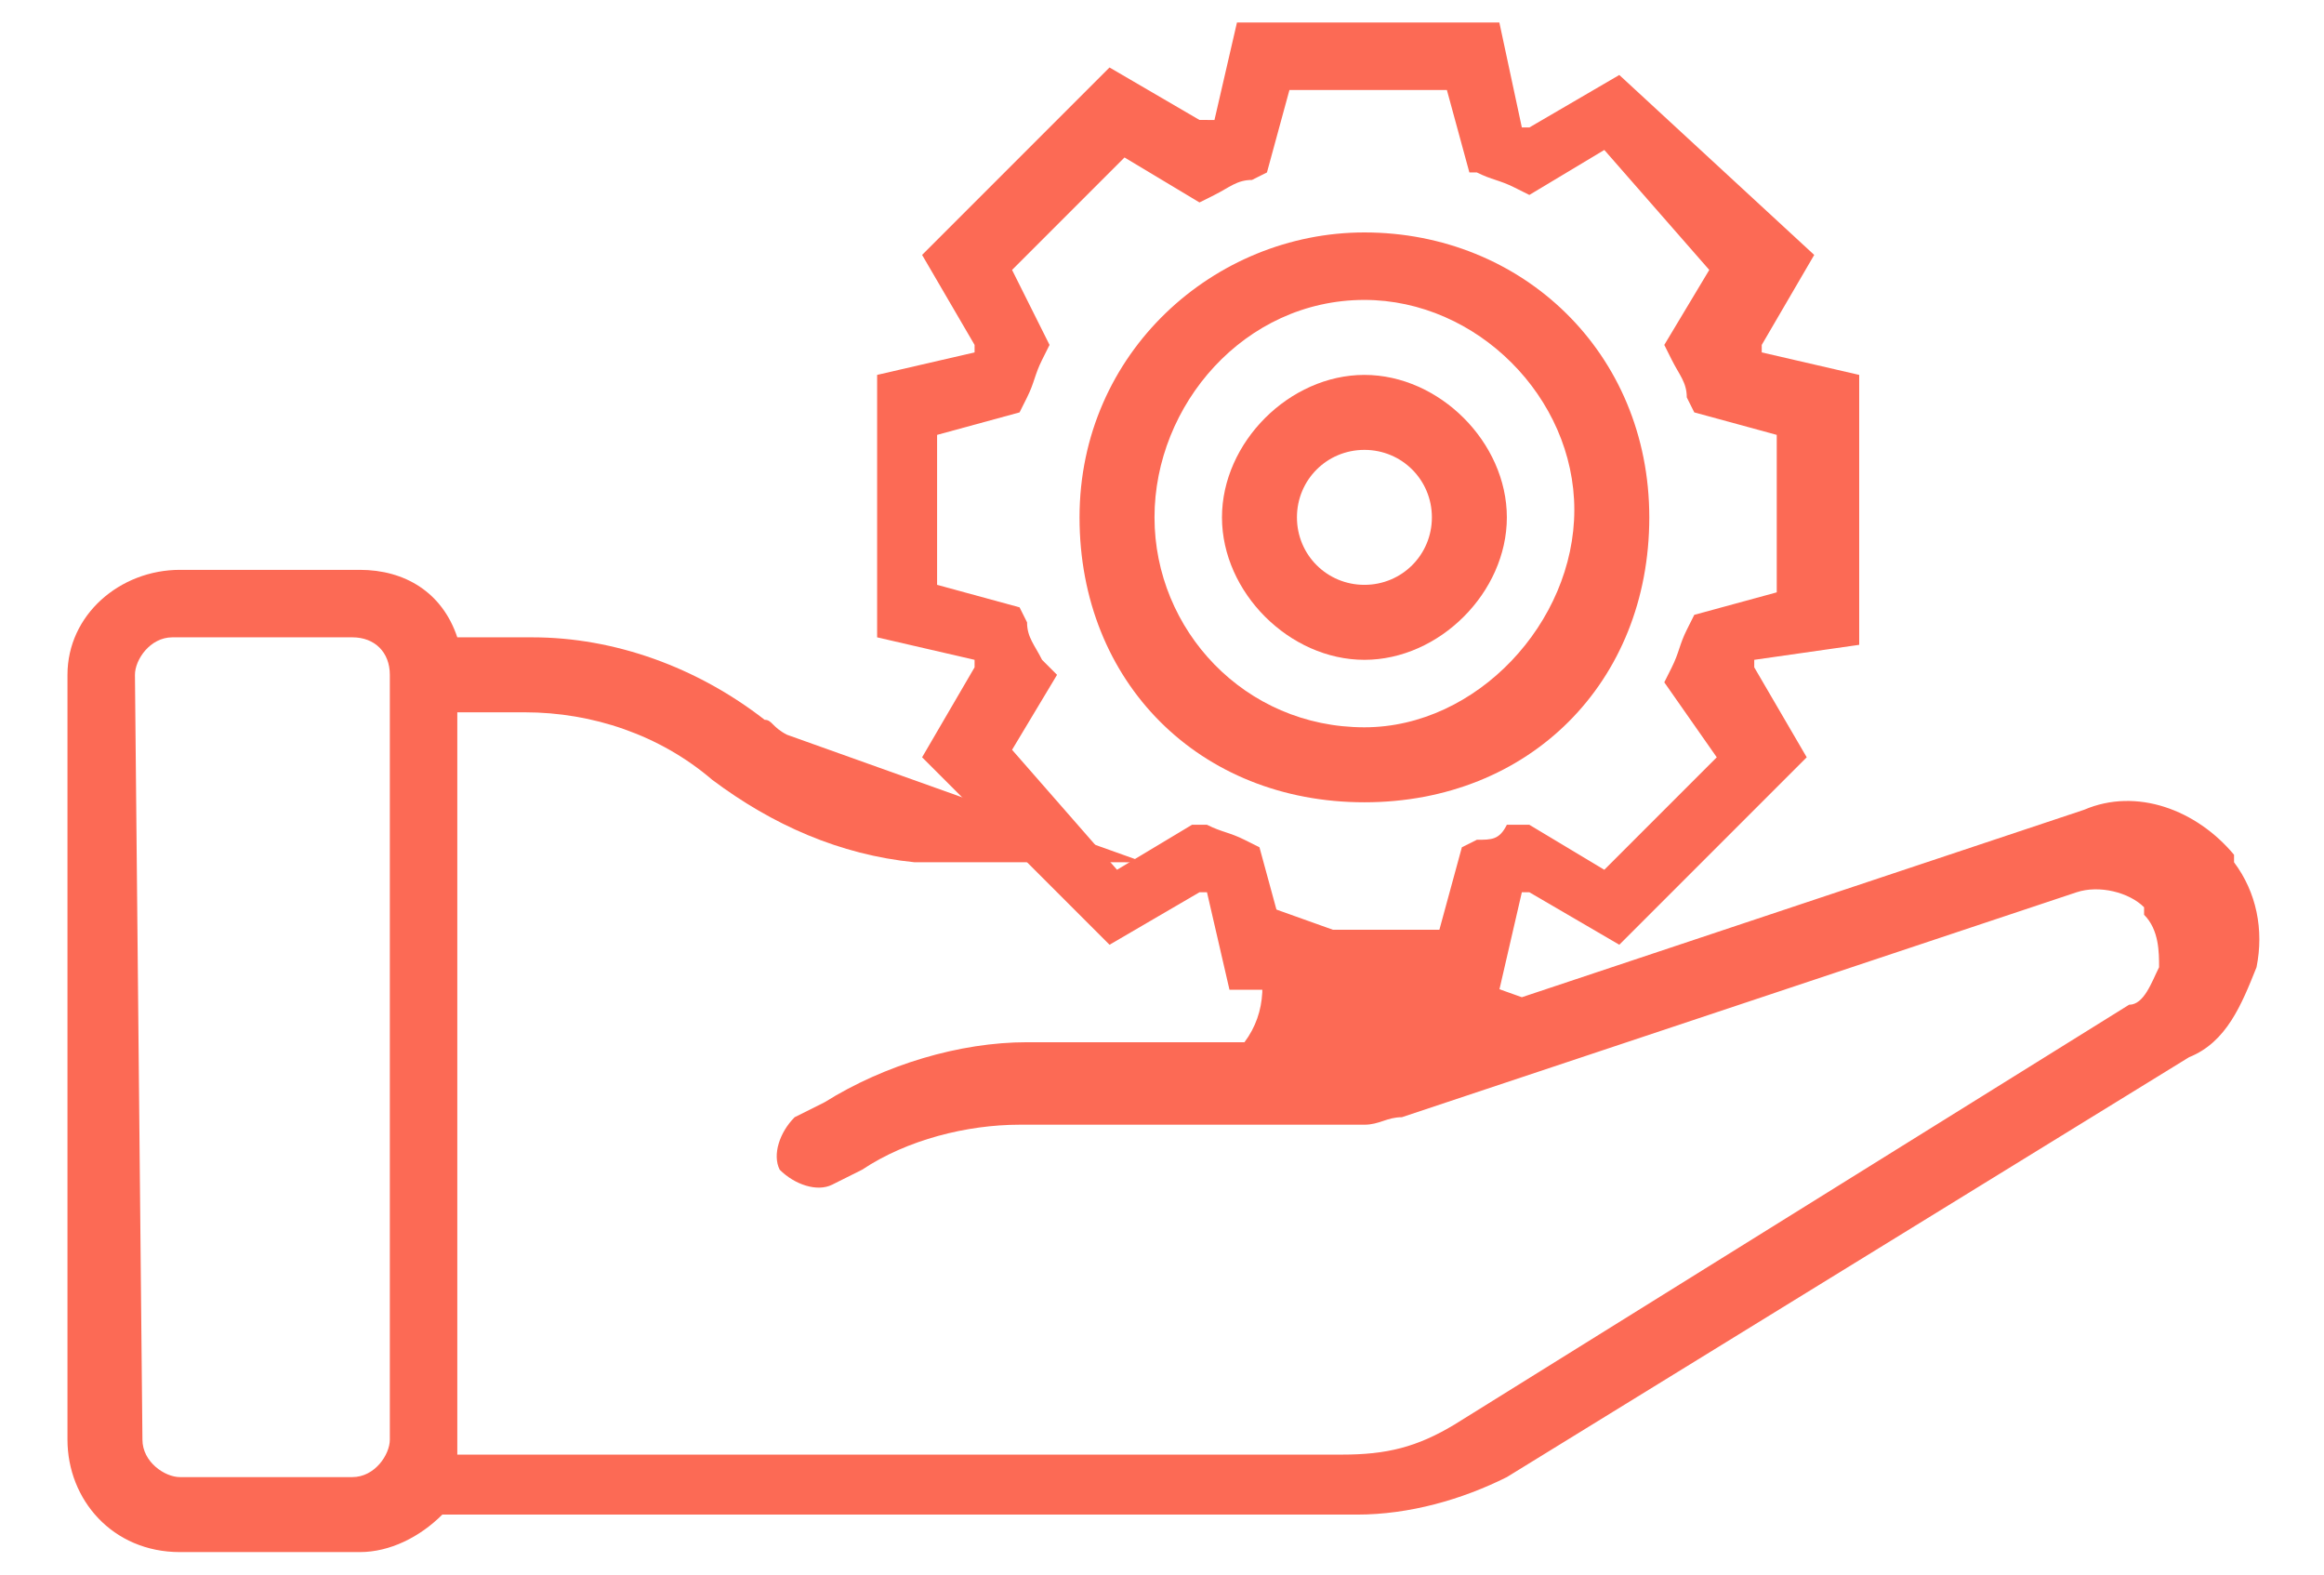 <?xml version="1.0" encoding="utf-8"?>
<!-- Generator: Adobe Illustrator 24.2.0, SVG Export Plug-In . SVG Version: 6.00 Build 0)  -->
<svg version="1.1" id="Layer_1" xmlns="http://www.w3.org/2000/svg" xmlns:xlink="http://www.w3.org/1999/xlink" x="0px" y="0px"
	 viewBox="0 0 31 21" style="enable-background:new 0 0 31 21;" xml:space="preserve">
<style type="text/css">
	.st0{fill:#FC6A55;stroke:#FC6A55;stroke-width:0.25;stroke-miterlimit:10;}
	.st1{fill:#FC6A55;}
	.st2{fill:#EDEDED;}
	.st3{fill:none;stroke:#FC6A55;stroke-miterlimit:10;}
	.st4{fill:#222F3F;}
	.st5{fill:#383838;}
	.st6{fill:#FFFFFF;}
	.st7{fill:#B0B0B0;}
	.st8{fill:#656D7A;}
	.st9{fill:#C4C4C4;}
	.st10{filter:url(#Adobe_OpacityMaskFilter);}
	.st11{fill-rule:evenodd;clip-rule:evenodd;fill:#FFFFFF;}
	.st12{mask:url(#mask-2_8_);fill-rule:evenodd;clip-rule:evenodd;fill:#B0B0B0;}
	.st13{filter:url(#Adobe_OpacityMaskFilter_1_);}
	.st14{mask:url(#mask-2_7_);fill-rule:evenodd;clip-rule:evenodd;fill:#B0B0B0;}
	.st15{filter:url(#Adobe_OpacityMaskFilter_2_);}
	.st16{mask:url(#mask-2_6_);fill-rule:evenodd;clip-rule:evenodd;fill:#B0B0B0;}
	.st17{filter:url(#Adobe_OpacityMaskFilter_3_);}
	.st18{mask:url(#mask-2_5_);fill-rule:evenodd;clip-rule:evenodd;fill:#B0B0B0;}
	.st19{filter:url(#Adobe_OpacityMaskFilter_4_);}
	.st20{mask:url(#mask-2_2_);fill:none;stroke:#B0B0B0;stroke-width:1.5;stroke-miterlimit:10;}
	.st21{filter:url(#Adobe_OpacityMaskFilter_5_);}
	.st22{mask:url(#mask-2_10_);fill-rule:evenodd;clip-rule:evenodd;fill:#FC6A55;}
	.st23{filter:url(#Adobe_OpacityMaskFilter_6_);}
	.st24{mask:url(#mask-2_9_);fill-rule:evenodd;clip-rule:evenodd;fill:#FC6A55;}
	.st25{filter:url(#Adobe_OpacityMaskFilter_7_);}
	.st26{mask:url(#mask-2_4_);fill-rule:evenodd;clip-rule:evenodd;fill:#FC6A55;}
	.st27{filter:url(#Adobe_OpacityMaskFilter_8_);}
	.st28{mask:url(#mask-2_3_);fill-rule:evenodd;clip-rule:evenodd;fill:#FC6A55;}
	.st29{filter:url(#Adobe_OpacityMaskFilter_9_);}
	.st30{mask:url(#mask-2_1_);fill:none;stroke:#FC6A55;stroke-width:1.5;stroke-miterlimit:10;}
	.st31{fill:#B4A3EE;}
	.st32{fill:#222121;}
	.st33{fill:#434343;}
	.st34{fill:#434343;stroke:#F9F9F9;stroke-width:0.25;stroke-miterlimit:10;}
	.st35{fill:none;stroke:#FC6A55;stroke-width:0.75;stroke-miterlimit:10;}
	.st36{fill:#FC6A55;stroke:#FC6A55;stroke-width:0.5;stroke-miterlimit:10;}
	.st37{opacity:0.5;fill:#FC6A55;}
	.st38{fill:#F5F4F9;}
	.st39{opacity:0.153;fill:url(#Path_144_);enable-background:new    ;}
	.st40{opacity:0.1;fill:#590BB2;enable-background:new    ;}
	.st41{fill:#8E8CA8;}
	.st42{fill:#FFD5B8;}
	.st43{fill:#FC8473;}
	.st44{fill:#1C3475;}
	.st45{fill:#DDD9E4;}
	.st46{fill:#828FB3;}
	.st47{opacity:7.584635e-02;fill:url(#Path_145_);enable-background:new    ;}
	.st48{fill:#FFBE92;}
	.st49{fill:#FB8E7F;}
	.st50{fill:#FDB1A6;}
	.st51{fill:#FC806F;}
	.st52{fill:#FFE783;}
	.st53{fill:#104478;}
	.st54{fill:none;stroke:#FFFFFF;stroke-miterlimit:10;}
	.st55{fill:none;stroke:#000000;stroke-width:0.15;stroke-miterlimit:10;}
	.st56{opacity:0.3;fill:#FC6A55;}
	.st57{opacity:0.4;fill:#FC6A55;}
	.st58{opacity:0.1;fill:url(#Path_147_);enable-background:new    ;}
	.st59{opacity:0.1;fill:url(#Path_150_);enable-background:new    ;}
	.st60{fill-rule:evenodd;clip-rule:evenodd;fill:#FC6A55;}
	.st61{fill-rule:evenodd;clip-rule:evenodd;}
	.st62{fill:#FF6757;}
	.st63{fill:#6C973D;}
	.st64{fill:none;stroke:#FFFFFF;stroke-width:0.5;stroke-miterlimit:10;}
	.st65{fill:#606060;}
	.st66{fill:#F16A56;}
	.st67{fill:#515252;}
	.st68{fill:#656565;}
	.st69{fill:#F26A56;}
	.st70{fill:none;stroke:#F16A56;stroke-miterlimit:10;}
	.st71{fill:none;stroke:#929292;stroke-miterlimit:10;}
	.st72{fill:#929292;}
	.st73{fill:none;stroke:#000000;stroke-width:0.5;stroke-miterlimit:10;}
	.st74{fill:#A8A7A7;}
	.st75{fill:#F79F91;}
	.st76{fill:#9BDBD5;}
	.st77{stroke:#000000;stroke-width:0.25;stroke-miterlimit:10;}
</style>
<g>
	<path class="st1" d="M24.8,8.6V5l-1.3-0.3V4.6l0.7-1.2L21.6,1l-1.2,0.7h-0.1L20,0.3h-3.5l-0.3,1.3H16l-1.2-0.7l-2.5,2.5l0.7,1.2
		v0.1L11.7,5v3.5l1.3,0.3v0.1l-0.7,1.2l2.5,2.5l1.2-0.7h0.1l0.3,1.3H20l0.3-1.3h0.1l1.2,0.7l2.5-2.5l-0.7-1.2V8.8L24.8,8.6z
		 M22.9,10.1l-1.5,1.5l-1-0.6L20.1,11c-0.1,0.2-0.2,0.2-0.4,0.2l-0.2,0.1l-0.3,1.1h-2.1l-0.3-1.1l-0.2-0.1c-0.2-0.1-0.3-0.1-0.5-0.2
		L15.9,11l-1,0.6l-1.4-1.6l0.6-1l-0.2-0.2c-0.1-0.2-0.2-0.3-0.2-0.5l-0.1-0.2l-1.1-0.3v-2l1.1-0.3l0.1-0.2c0.1-0.2,0.1-0.3,0.2-0.5
		L14,4.6l-0.5-1l1.5-1.5l1,0.6l0.2-0.1c0.2-0.1,0.3-0.2,0.5-0.2l0.2-0.1l0.3-1.1h2.1l0.3,1.1h0.1c0.2,0.1,0.3,0.1,0.5,0.2l0.2,0.1
		l1-0.6l1.4,1.6l-0.6,1l0.1,0.2c0.1,0.2,0.2,0.3,0.2,0.5l0.1,0.2l1.1,0.3v2.1l-1.1,0.3l-0.1,0.2c-0.1,0.2-0.1,0.3-0.2,0.5l-0.1,0.2
		L22.9,10.1z"/>
	<path class="st1" d="M18.2,3.1c-2,0-3.8,1.6-3.8,3.8s1.6,3.8,3.8,3.8s3.8-1.6,3.8-3.8S20.3,3.1,18.2,3.1z M18.2,9.7
		c-1.6,0-2.8-1.3-2.8-2.8S16.6,4,18.2,4C19.7,4,21,5.3,21,6.8S19.7,9.7,18.2,9.7z"/>
	<path class="st1" d="M18.2,5c-1,0-1.9,0.9-1.9,1.9s0.9,1.9,1.9,1.9c1,0,1.9-0.9,1.9-1.9S19.2,5,18.2,5z M18.2,7.8
		c-0.5,0-0.9-0.4-0.9-0.9s0.4-0.9,0.9-0.9c0.5,0,0.9,0.4,0.9,0.9S18.7,7.8,18.2,7.8z"/>
	<path class="st1" d="M10.5,9.8c-0.2-0.1-0.2-0.2-0.3-0.2c-0.9-0.7-2-1.1-3.1-1.1H6.1C5.9,7.9,5.4,7.6,4.8,7.6H2.4
		C1.6,7.6,0.9,8.2,0.9,9v10.2c0,0.8,0.6,1.5,1.5,1.5h2.4c0.4,0,0.8-0.2,1.1-0.5h12.2c0.7,0,1.4-0.2,2-0.5l9.1-5.6
		c0.5-0.2,0.7-0.7,0.9-1.2c0.1-0.5,0-1-0.3-1.4c0,0,0,0,0-0.1c-0.5-0.6-1.3-0.9-2-0.6l-7.5,2.5L10.5,9.8z M9.5,10.4
		c0.8,0.6,1.7,1,2.7,1.1h0.3h2.5c0.7,0,1.3,0.4,1.6,0.9l0.1,0.1c0.2,0.5,0.2,1-0.1,1.4h-2.9c-0.9,0-1.9,0.3-2.7,0.8l-0.4,0.2
		c-0.2,0.2-0.3,0.5-0.2,0.7c0.2,0.2,0.5,0.3,0.7,0.2l0.4-0.2c0.6-0.4,1.4-0.6,2.1-0.6h4.3h0.2h0.1c0.2,0,0.3-0.1,0.5-0.1l9-3
		c0.3-0.1,0.7,0,0.9,0.2v0.1c0.2,0.2,0.2,0.5,0.2,0.7c-0.1,0.2-0.2,0.5-0.4,0.5L19.4,19c-0.5,0.3-0.9,0.4-1.5,0.4H6.1V9.5H7
		C7.9,9.5,8.8,9.8,9.5,10.4z M1.8,9c0-0.2,0.2-0.5,0.5-0.5h2.4C5,8.5,5.2,8.7,5.2,9v10.2c0,0.2-0.2,0.5-0.5,0.5H2.4
		c-0.2,0-0.5-0.2-0.5-0.5L1.8,9L1.8,9z"/>
</g>
</svg>
